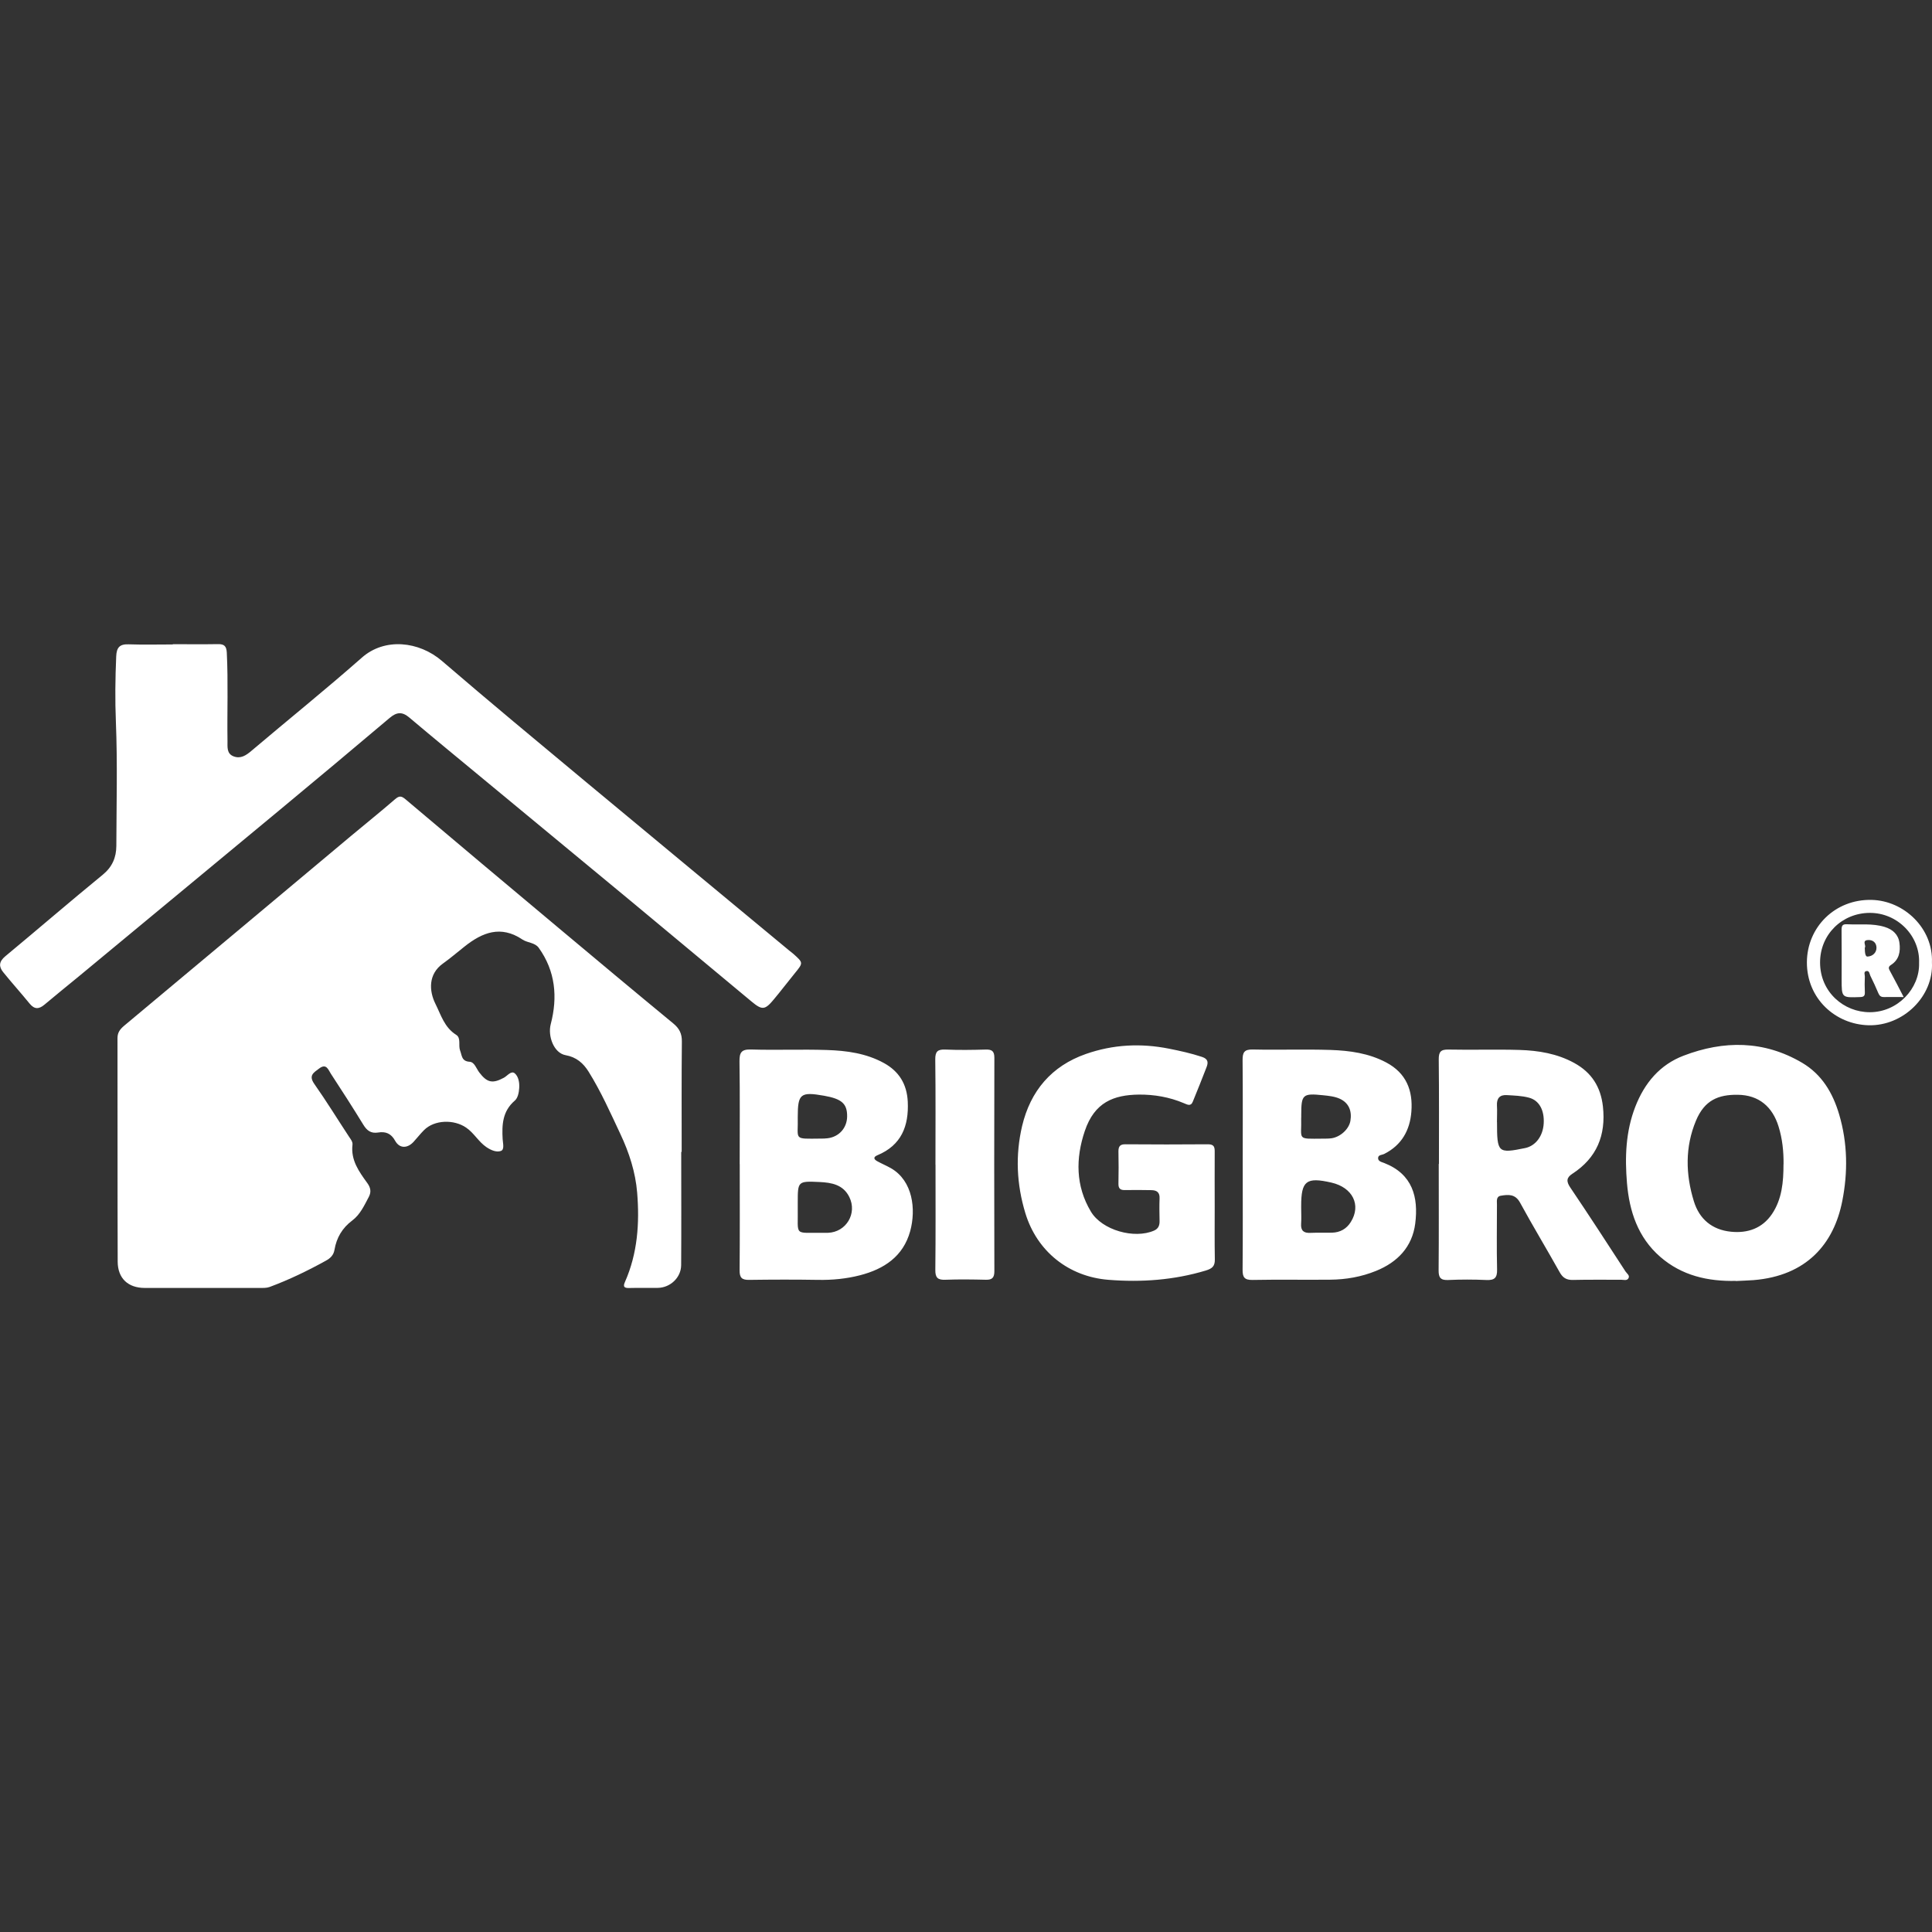 <svg xmlns="http://www.w3.org/2000/svg" xmlns:svgjs="http://svgjs.com/svgjs" xmlns:xlink="http://www.w3.org/1999/xlink" width="288" height="288"><rect width="100%" height="100%" fill="#333333" stroke="none"/><svg xmlns="http://www.w3.org/2000/svg" width="288" height="288" viewBox="0 0 302.07 100.69"><path fill="#fff" d="M106.51,79.41c0,5.9,.03,11.8-.01,17.7-.01,1.95-1.7,3.53-3.64,3.56-1.49,.02-2.98-.02-4.46,.02-.77,.02-1.04-.16-.69-.94,1.98-4.47,2.3-9.21,1.91-13.97-.26-3.19-1.25-6.26-2.63-9.18-1.55-3.3-3.03-6.63-4.96-9.73-.83-1.33-1.91-2.28-3.59-2.58-1.86-.33-2.82-2.99-2.33-4.86,1.1-4.2,.74-8.29-1.88-11.93-.59-.83-1.77-.77-2.54-1.29-3.4-2.28-6.28-1.12-9.08,1.11-1.12,.89-2.21,1.82-3.37,2.65-2.28,1.63-2.18,4.24-1.16,6.29,.88,1.76,1.4,3.69,3.25,4.85,.79,.5,.3,1.65,.61,2.46,.3,.78,.21,1.67,1.5,1.75,.74,.05,1.04,1.06,1.49,1.66,1.22,1.6,2.07,1.8,3.86,.83,.55-.3,1.15-1.17,1.71-.67,.56,.49,.74,1.42,.68,2.28-.05,.73-.21,1.56-.7,1.98-1.92,1.65-2.02,3.77-1.89,6.02,.04,.64,.31,1.63-.27,1.84-.68,.25-1.53-.1-2.26-.59-1.24-.84-1.93-2.2-3.17-3.05-1.91-1.32-4.97-1.25-6.6,.39-.58,.58-1.08,1.23-1.63,1.83-.97,1.05-2.2,1.06-2.88-.17-.63-1.16-1.51-1.48-2.66-1.29-1.13,.18-1.76-.31-2.32-1.23-1.65-2.69-3.35-5.34-5.08-7.98-.39-.59-.68-1.66-1.82-.8-.86,.65-1.69,1.08-.76,2.41,1.9,2.7,3.63,5.52,5.44,8.27,.26,.39,.59,.78,.53,1.25-.28,2.41,1.02,4.19,2.31,5.97,.51,.7,.66,1.37,.26,2.14-.71,1.35-1.37,2.8-2.6,3.72-1.58,1.18-2.46,2.71-2.78,4.57-.15,.88-.66,1.34-1.35,1.72-2.84,1.57-5.75,2.98-8.8,4.11-.46,.17-1.01,.15-1.51,.15-6,0-12,.01-18,0-2.61,0-4.23-1.49-4.24-4.12-.04-11.65-.01-23.29-.03-34.94,0-.87,.39-1.38,1.02-1.92,11.86-9.9,23.7-19.82,35.55-29.74,2.26-1.89,4.57-3.74,6.8-5.67,.64-.55,.97-.59,1.64-.03,7.94,6.72,15.92,13.4,23.89,20.08,5.98,5.01,11.97,10.02,17.99,14.98,.96,.79,1.37,1.6,1.35,2.85-.06,5.75-.03,11.49-.03,17.24-.02,0-.04,0-.06,0Z" class="color8e2927 svgShape"/><path fill="#fff" d="M27.01.03c2.36 0 4.72.03 7.08-.01.97-.02 1.32.32 1.37 1.33.23 4.62.04 9.23.11 13.85.01.91-.15 1.95.96 2.37 1.09.41 1.92-.14 2.75-.84 5.76-4.88 11.64-9.61 17.3-14.6 3.59-3.17 8.95-2.55 12.51.51 7.42 6.38 14.96 12.63 22.48 18.89 10.62 8.84 21.27 17.64 31.9 26.46.2.16.41.31.6.48 1.54 1.38 1.53 1.38.19 3.02-1.09 1.34-2.14 2.72-3.25 4.05-1.4 1.69-1.83 1.75-3.48.38-6.2-5.14-12.36-10.31-18.56-15.45-7.81-6.47-15.63-12.93-23.44-19.39-3.85-3.19-7.71-6.35-11.53-9.58-1.12-.95-1.98-.87-3.08.06-5.72 4.84-11.47 9.64-17.24 14.43-10.47 8.69-20.95 17.35-31.42 26.03-1.77 1.46-3.56 2.89-5.31 4.37-.88.74-1.58.74-2.33-.18-1.35-1.66-2.78-3.24-4.12-4.9-.72-.89-.66-1.66.32-2.48 5.1-4.23 10.12-8.56 15.25-12.76 1.49-1.22 2.11-2.7 2.12-4.5.02-6.46.19-12.93-.07-19.39-.14-3.43-.1-6.83.05-10.25.06-1.37.52-1.93 1.93-1.88 2.3.08 4.61.02 6.92.02zM194.3 81.38c0-5.43.03-10.86-.02-16.3-.01-1.22.25-1.71 1.6-1.68 4.05.09 8.1-.06 12.14.07 3.01.1 6 .51 8.74 1.97 3.1 1.65 4.17 4.36 3.91 7.67-.22 2.91-1.52 5.24-4.23 6.61-.35.18-.93.14-.97.6-.06.58.58.67.96.83 4.42 1.73 5.37 5.33 4.84 9.48-.47 3.62-2.74 6.01-6.11 7.38-2.31.94-4.72 1.36-7.19 1.38-4.05.04-8.1-.04-12.14.04-1.26.02-1.56-.42-1.55-1.6.05-5.48.02-10.97.02-16.45zm9.14 6.8c0 .82.05 1.64-.01 2.46-.07 1.08.4 1.48 1.45 1.43 1.13-.05 2.26 0 3.38-.03 1.26-.03 2.27-.59 2.94-1.67 1.66-2.65.29-5.4-3.03-6.16-3.93-.9-4.73-.28-4.73 3.65 0 .1 0 .21 0 .31zm0-14.12c.1 3.52-.8 3.31 3.37 3.28.46 0 .92 0 1.38-.06 1.4-.21 2.74-1.45 2.95-2.74.25-1.52-.24-2.78-1.64-3.43-.8-.37-1.76-.47-2.66-.56-3.16-.33-3.39-.11-3.39 3.06v.46zM271.39 99.58c-4.37.09-8.43-.82-11.82-3.77-3.49-3.04-4.82-7.13-5.19-11.52-.34-4.03-.21-8.05 1.3-11.94 1.45-3.73 3.85-6.57 7.54-7.98 6.29-2.41 12.58-2.41 18.55 1.11 3.08 1.82 4.79 4.7 5.79 8.09 1.32 4.48 1.37 9.04.48 13.53-1.31 6.66-5.55 11.69-13.89 12.36-.92.07-1.84.09-2.76.14zm7.47-18.23c.02-2.01-.18-3.97-.78-5.91-.95-3.08-3.07-4.92-6.37-4.96-3.05-.04-5.2.84-6.54 4.04-1.73 4.13-1.63 8.41-.33 12.62.85 2.77 2.84 4.45 5.79 4.75 2.62.27 4.9-.53 6.41-2.75 1.58-2.33 1.81-5.05 1.81-7.79zM115.65 81.31c0-5.33.05-10.67-.03-16-.02-1.43.28-1.96 1.83-1.91 3.95.12 7.9-.05 11.85.08 3.07.1 6.12.51 8.89 2.03 2.39 1.31 3.61 3.33 3.74 6.05.18 3.8-.99 6.81-4.74 8.37-.68.28-.59.63-.03.94.71.39 1.46.7 2.16 1.1 3.41 1.98 3.92 6.42 2.99 9.83-1.09 3.96-4.09 5.93-7.85 6.9-2.14.55-4.33.76-6.55.72-3.59-.06-7.18-.05-10.77 0-1.14.02-1.51-.33-1.5-1.49.05-5.54.02-11.08.02-16.62zm9.08 6.79c.08 4.58-.72 3.91 3.96 3.96.26 0 .51 0 .77 0 2.85-.1 4.6-3.04 3.33-5.6-.96-1.94-2.78-2.25-4.64-2.34-3.42-.16-3.42-.12-3.42 3.22 0 .26 0 .51 0 .77zm0-14.16c.1 3.65-.83 3.43 3.58 3.39.36 0 .72 0 1.07-.05 1.8-.21 3.05-1.61 3.07-3.41.02-1.99-.83-2.75-3.6-3.24-3.69-.65-4.12-.31-4.12 3.31zM189.92 87.9c0 2.77-.03 5.54.02 8.31.02 1.06-.39 1.44-1.42 1.75-4.98 1.5-10.07 1.86-15.21 1.45-6.22-.49-11.17-4.44-12.99-10.41-1.38-4.53-1.58-9.09-.51-13.64 1.3-5.47 4.59-9.38 9.97-11.26 4.23-1.48 8.56-1.71 12.99-.83 1.76.35 3.48.73 5.17 1.29.97.32.99.88.7 1.62-.7 1.8-1.41 3.6-2.15 5.39-.32.78-.86.44-1.4.22-2.24-.95-4.63-1.36-7.02-1.34-3.94.05-6.94 1.19-8.46 5.69-1.44 4.26-1.45 8.59.95 12.6 1.74 2.92 6.8 4.33 9.89 2.97.67-.3.86-.81.85-1.48-.02-1.18-.05-2.36 0-3.54.05-.97-.46-1.29-1.29-1.3-1.38-.02-2.77-.04-4.15-.01-.72.01-1-.26-.99-.99.04-1.69.03-3.39 0-5.08 0-.76.26-1.1 1.08-1.09 4.31.03 8.62.04 12.93 0 .98 0 1.05.48 1.04 1.24-.02 2.82 0 5.64 0 8.46zM224.98 81.28c0-5.44.03-10.88-.03-16.31-.01-1.2.3-1.59 1.54-1.56 3.69.08 7.39-.05 11.08.06 2.97.09 5.9.57 8.57 2.04 2.7 1.48 4.14 3.73 4.48 6.81.49 4.49-.96 8.03-4.78 10.51-.93.6-.97 1.19-.33 2.14 2.94 4.35 5.79 8.75 8.65 13.15.21.32.7.6.45 1.05-.24.42-.75.23-1.14.23-2.51.01-5.03-.03-7.54.03-1 .02-1.58-.32-2.07-1.2-2.04-3.65-4.2-7.22-6.2-10.89-.75-1.37-1.83-1.27-2.99-1.08-.77.12-.62.84-.62 1.38 0 3.39-.06 6.77.02 10.16.03 1.29-.39 1.7-1.67 1.64-2-.09-4-.09-6 0-1.18.05-1.48-.4-1.47-1.52.05-5.54.02-11.08.02-16.62zm9.08-6.53c0 4.81.14 4.93 4.4 4.06 1.63-.34 2.79-1.87 2.9-3.85.12-2.04-.69-3.61-2.31-4.03-1.12-.3-2.32-.33-3.49-.4-1.08-.06-1.57.52-1.51 1.62.05.87 0 1.74 0 2.61zM146.26 81.41c0-5.49.04-10.97-.03-16.46-.01-1.25.38-1.59 1.58-1.54 2.1.09 4.2.06 6.3 0 .97-.03 1.36.24 1.36 1.28-.03 11.13-.03 22.25 0 33.38 0 1.01-.35 1.36-1.34 1.33-2.1-.05-4.21-.08-6.3 0-1.2.05-1.61-.3-1.59-1.55.06-5.49.03-10.97.03-16.46zM302.06 49.79c.29 5.24-4.44 9.96-9.92 9.82-5.2-.14-9.65-4.19-9.63-9.84.02-5.5 4.4-9.89 10.12-9.76 5.07.11 9.65 4.46 9.43 9.79zm-2.01.09c.17-4.22-3.36-7.87-7.74-7.84-4.3.03-7.76 3.37-7.74 7.79.02 4.61 3.74 7.75 7.78 7.74 4.37 0 7.82-3.72 7.7-7.69z" class="color8e2927 svgShape"/><path fill="#fff" d="M297.63,55.2c-1.11,0-2.09-.02-3.06,0-.48,.01-.71-.18-.89-.61-.38-.92-.81-1.82-1.25-2.72-.14-.29-.14-.84-.64-.73-.45,.1-.21,.57-.22,.86-.03,.81-.04,1.62,0,2.42,.02,.53-.1,.76-.7,.78-2.93,.11-2.93,.13-2.93-2.79,0-2.56,.02-5.12-.01-7.67,0-.67,.11-.96,.86-.92,1.97,.1,3.95-.18,5.89,.42,1.26,.39,2.13,1.19,2.3,2.49,.18,1.34-.04,2.63-1.31,3.44-.47,.3-.4,.55-.17,.96,.72,1.3,1.39,2.63,2.13,4.05Zm-6.07-7.71q0,1.4,.41,1.38c.82-.03,1.42-.61,1.42-1.37,0-.76-.53-1.29-1.39-1.21-.92,.09-.18,.88-.43,1.19Z" class="color8e2927 svgShape"/></svg></svg>
